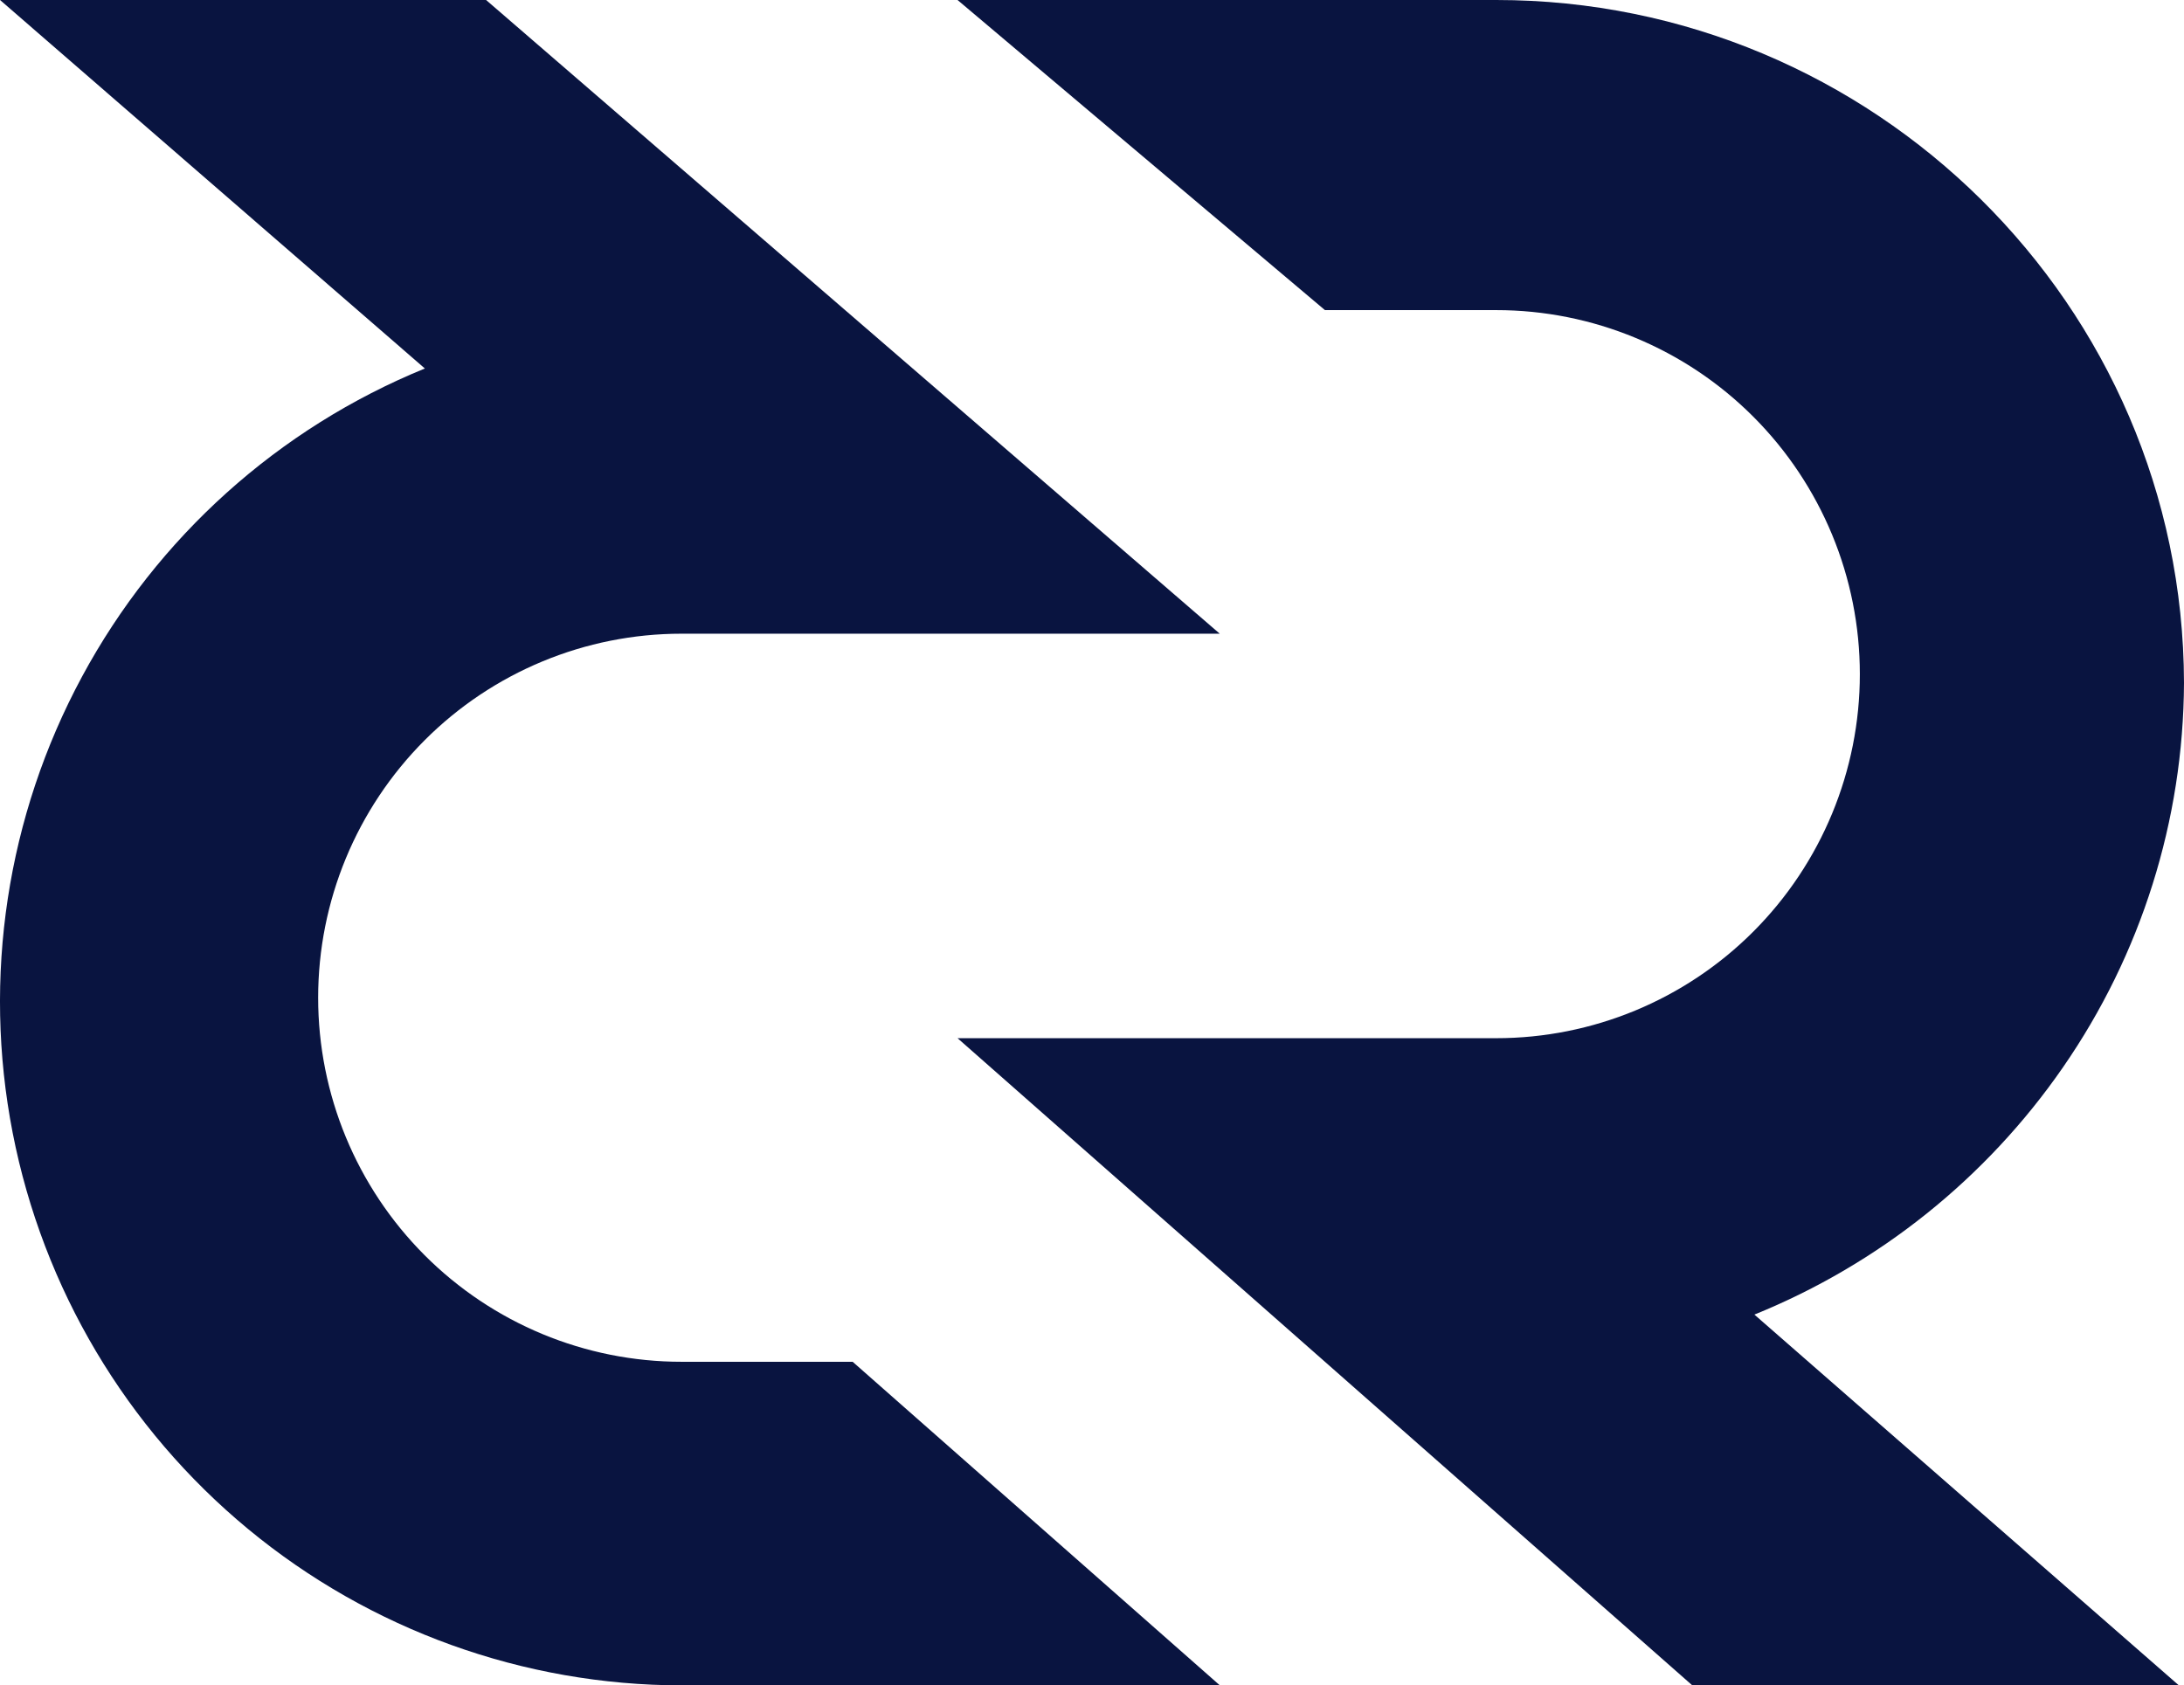 <svg xmlns="http://www.w3.org/2000/svg" width="333" height="257" fill="none" viewBox="0 0 333 257"><path fill="#091440" d="M103.908 207.656C89.215 207.656 75.124 201.808 64.735 191.397C54.346 180.986 48.509 166.867 48.509 152.144C48.509 137.421 54.346 123.302 64.735 112.891C75.124 102.48 89.215 96.632 103.908 96.632H185.979L74.115 0H0.004L64.78 56.19C42.45 65.309 23.975 81.916 12.511 103.173C1.047 124.43 -2.693 149.016 1.93 172.73C6.553 196.444 19.253 217.812 37.857 233.183C56.461 248.554 79.816 256.972 103.928 257H186L130.006 207.656H103.908Z"/><path fill="#091440" d="M228.135 0H146L202.016 47.288H228.135C242.838 47.288 256.94 53.136 267.337 63.547C277.734 73.957 283.575 88.077 283.575 102.8C283.575 117.523 277.734 131.642 267.337 142.053C256.94 152.464 242.838 158.312 228.135 158.312H146L258.032 257H332.219L267.497 200.46C286.499 192.756 302.842 179.665 314.52 162.794C326.465 145.556 332.909 125.097 333 104.116C332.856 46.466 285.629 0 228.135 0Z"/></svg>